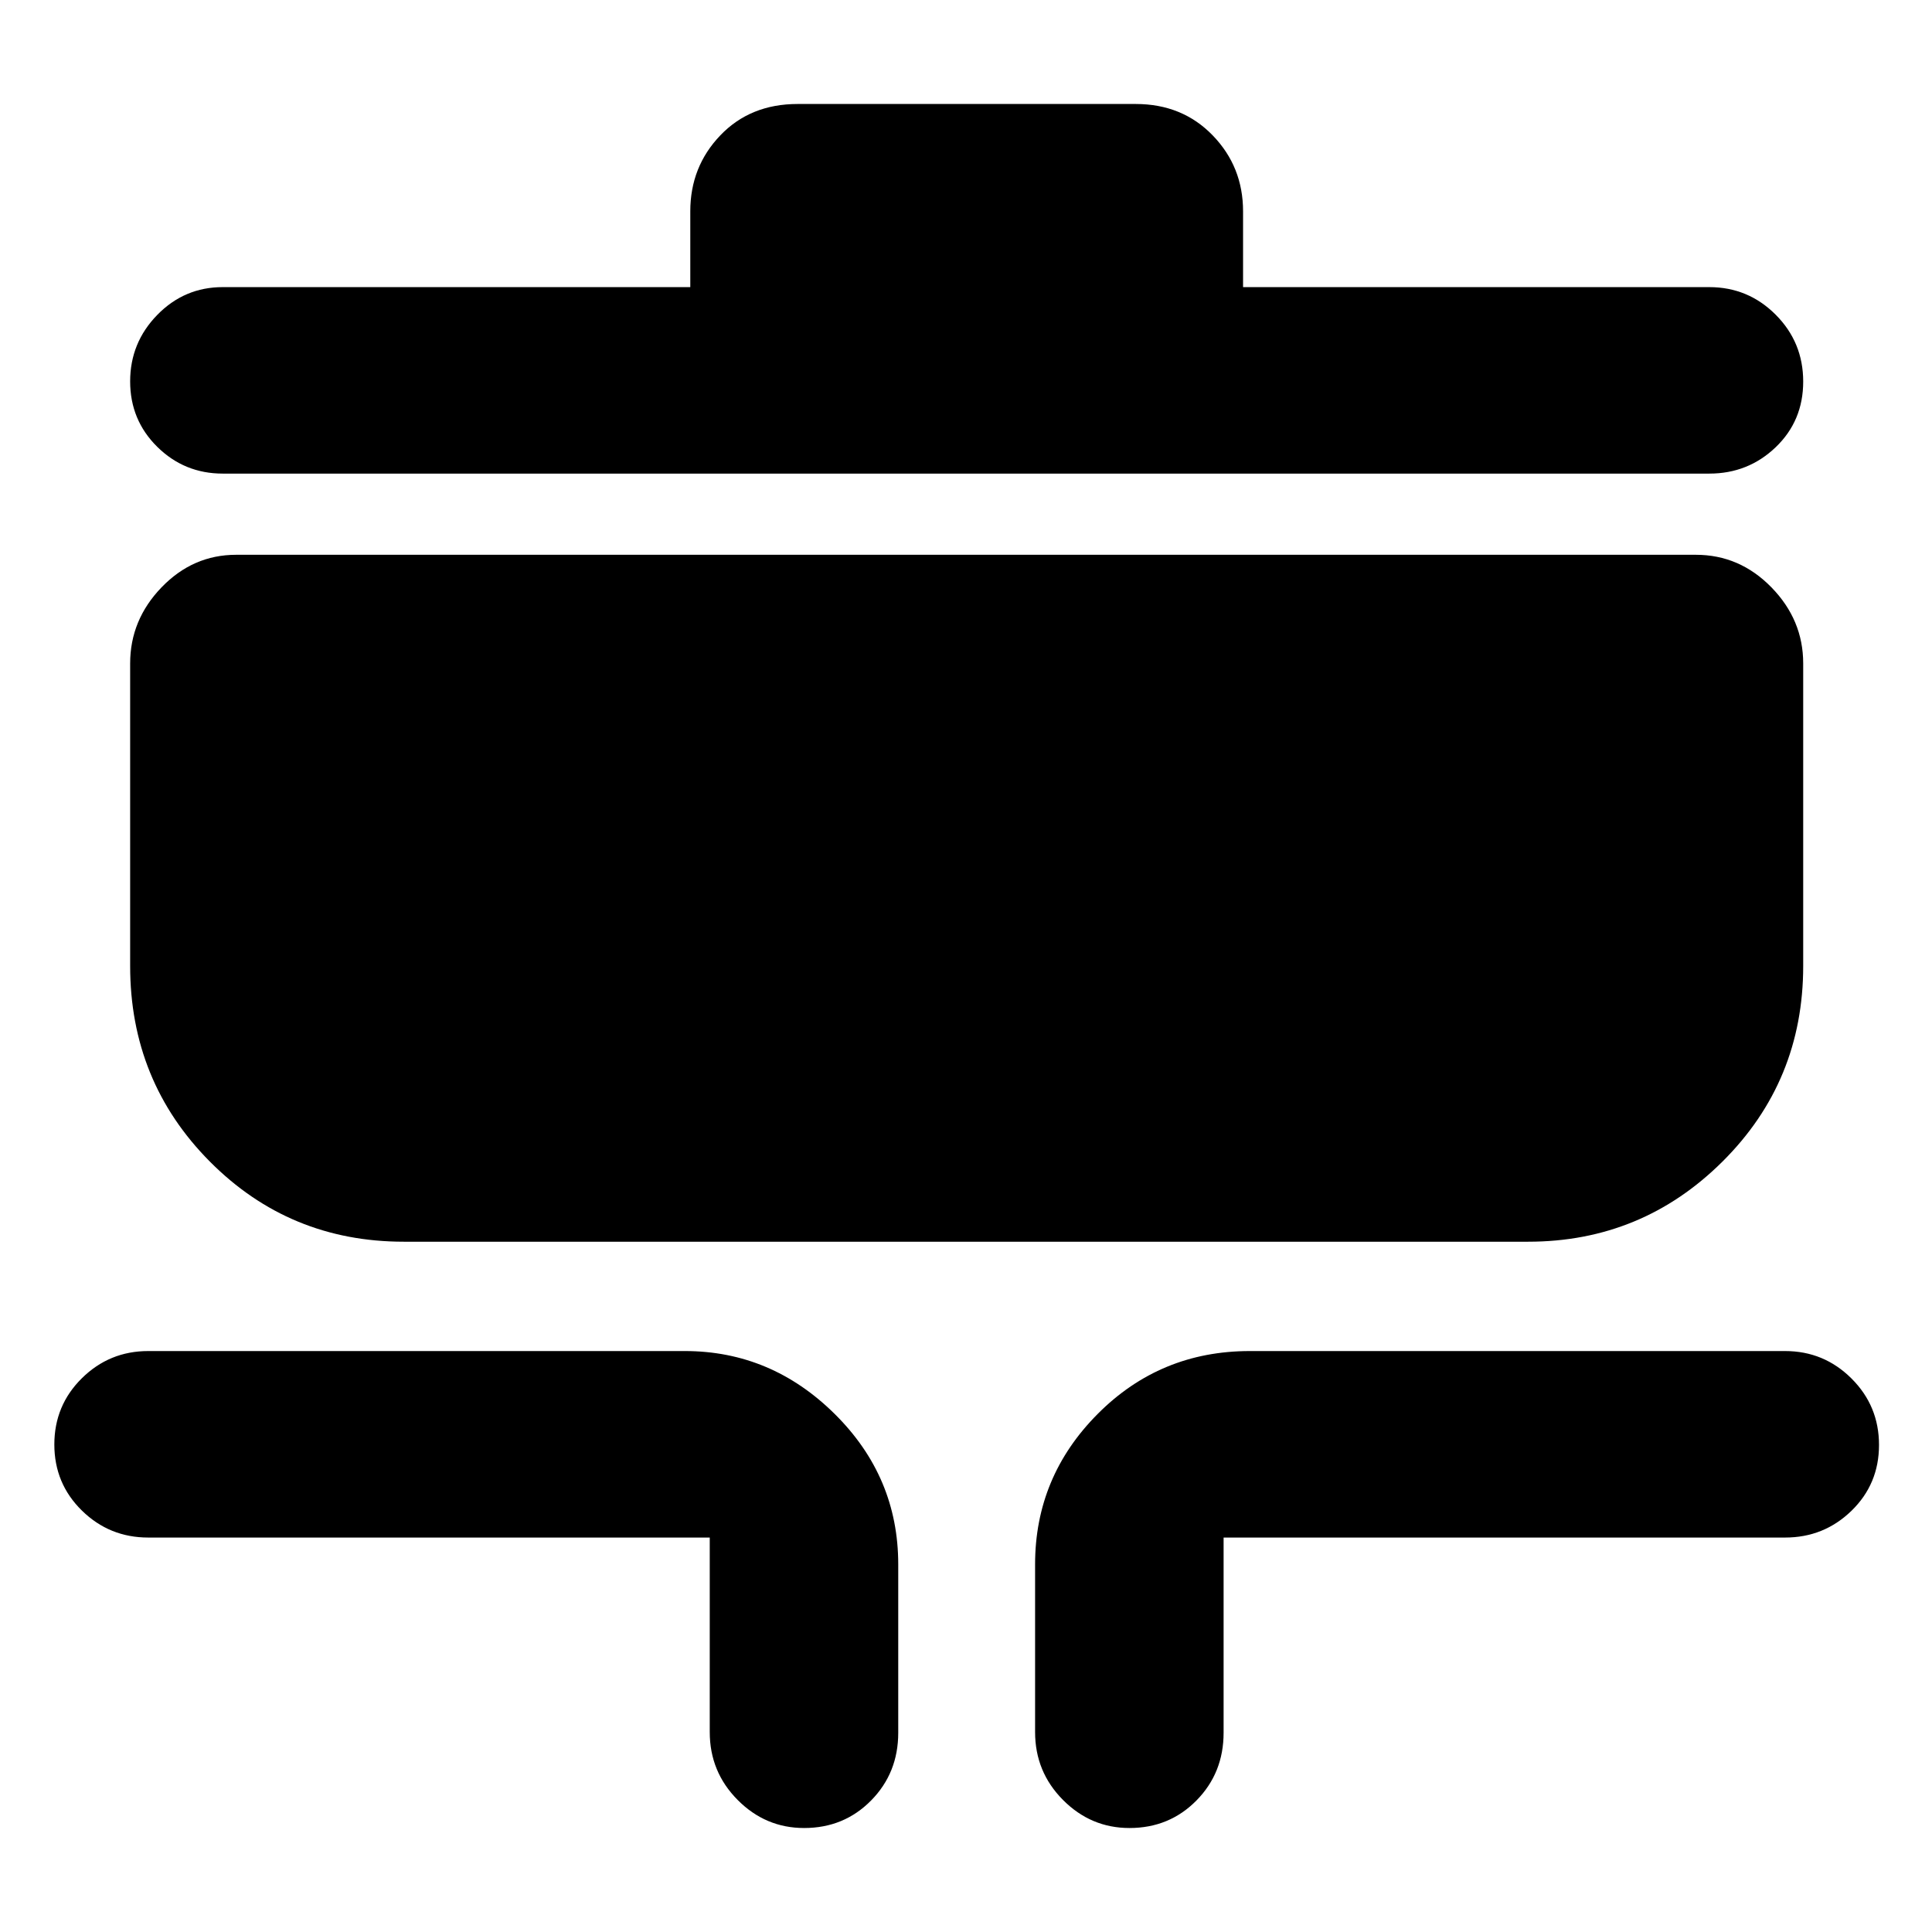 <svg xmlns="http://www.w3.org/2000/svg" height="40" viewBox="0 -960 960 960" width="40"><path d="M399.55-51.67q-19.17 0-33.02-13.95-13.86-13.95-13.86-33.71V-196h-279q-19.31 0-32.99-13.42Q27-222.84 27-242.25q0-19.4 13.68-32.91 13.68-13.51 32.99-13.51h266.66q42.84 0 74.42 31.25t31.58 74.75V-99q0 19.96-13.48 33.64-13.47 13.69-33.3 13.69Zm161.67 0q-19.17 0-33.03-13.95t-13.86-33.71v-83.34q0-43.5 31.1-74.75 31.09-31.25 75.57-31.25h266q19.31 0 32.99 13.63 13.68 13.62 13.68 33.03 0 19.41-13.68 32.71T887-196H608v97q0 19.96-13.48 33.64-13.48 13.69-33.3 13.69ZM200.67-343q-56.86 0-96.43-39.86Q64.67-422.72 64.67-480v-150.33q0-21.65 15.61-37.83 15.6-16.17 37.05-16.17h725.34q21.73 0 37.53 16.17 15.8 16.18 15.8 37.83V-480q0 57.28-40.07 97.14T759.33-343H200.67Zm-90-381.67q-19.03 0-32.52-13.29-13.48-13.3-13.48-32.53t13.48-33.04q13.49-13.8 32.52-13.8H343V-855q0-22.16 14.92-37.74 14.91-15.59 38.41-15.59h168q23.14 0 38.24 15.59 15.1 15.58 15.1 37.74v37.67h231.66q19.31 0 32.99 13.7Q896-789.92 896-770.4q0 19.53-13.68 32.63-13.68 13.1-32.99 13.1H110.67Z"/></svg>